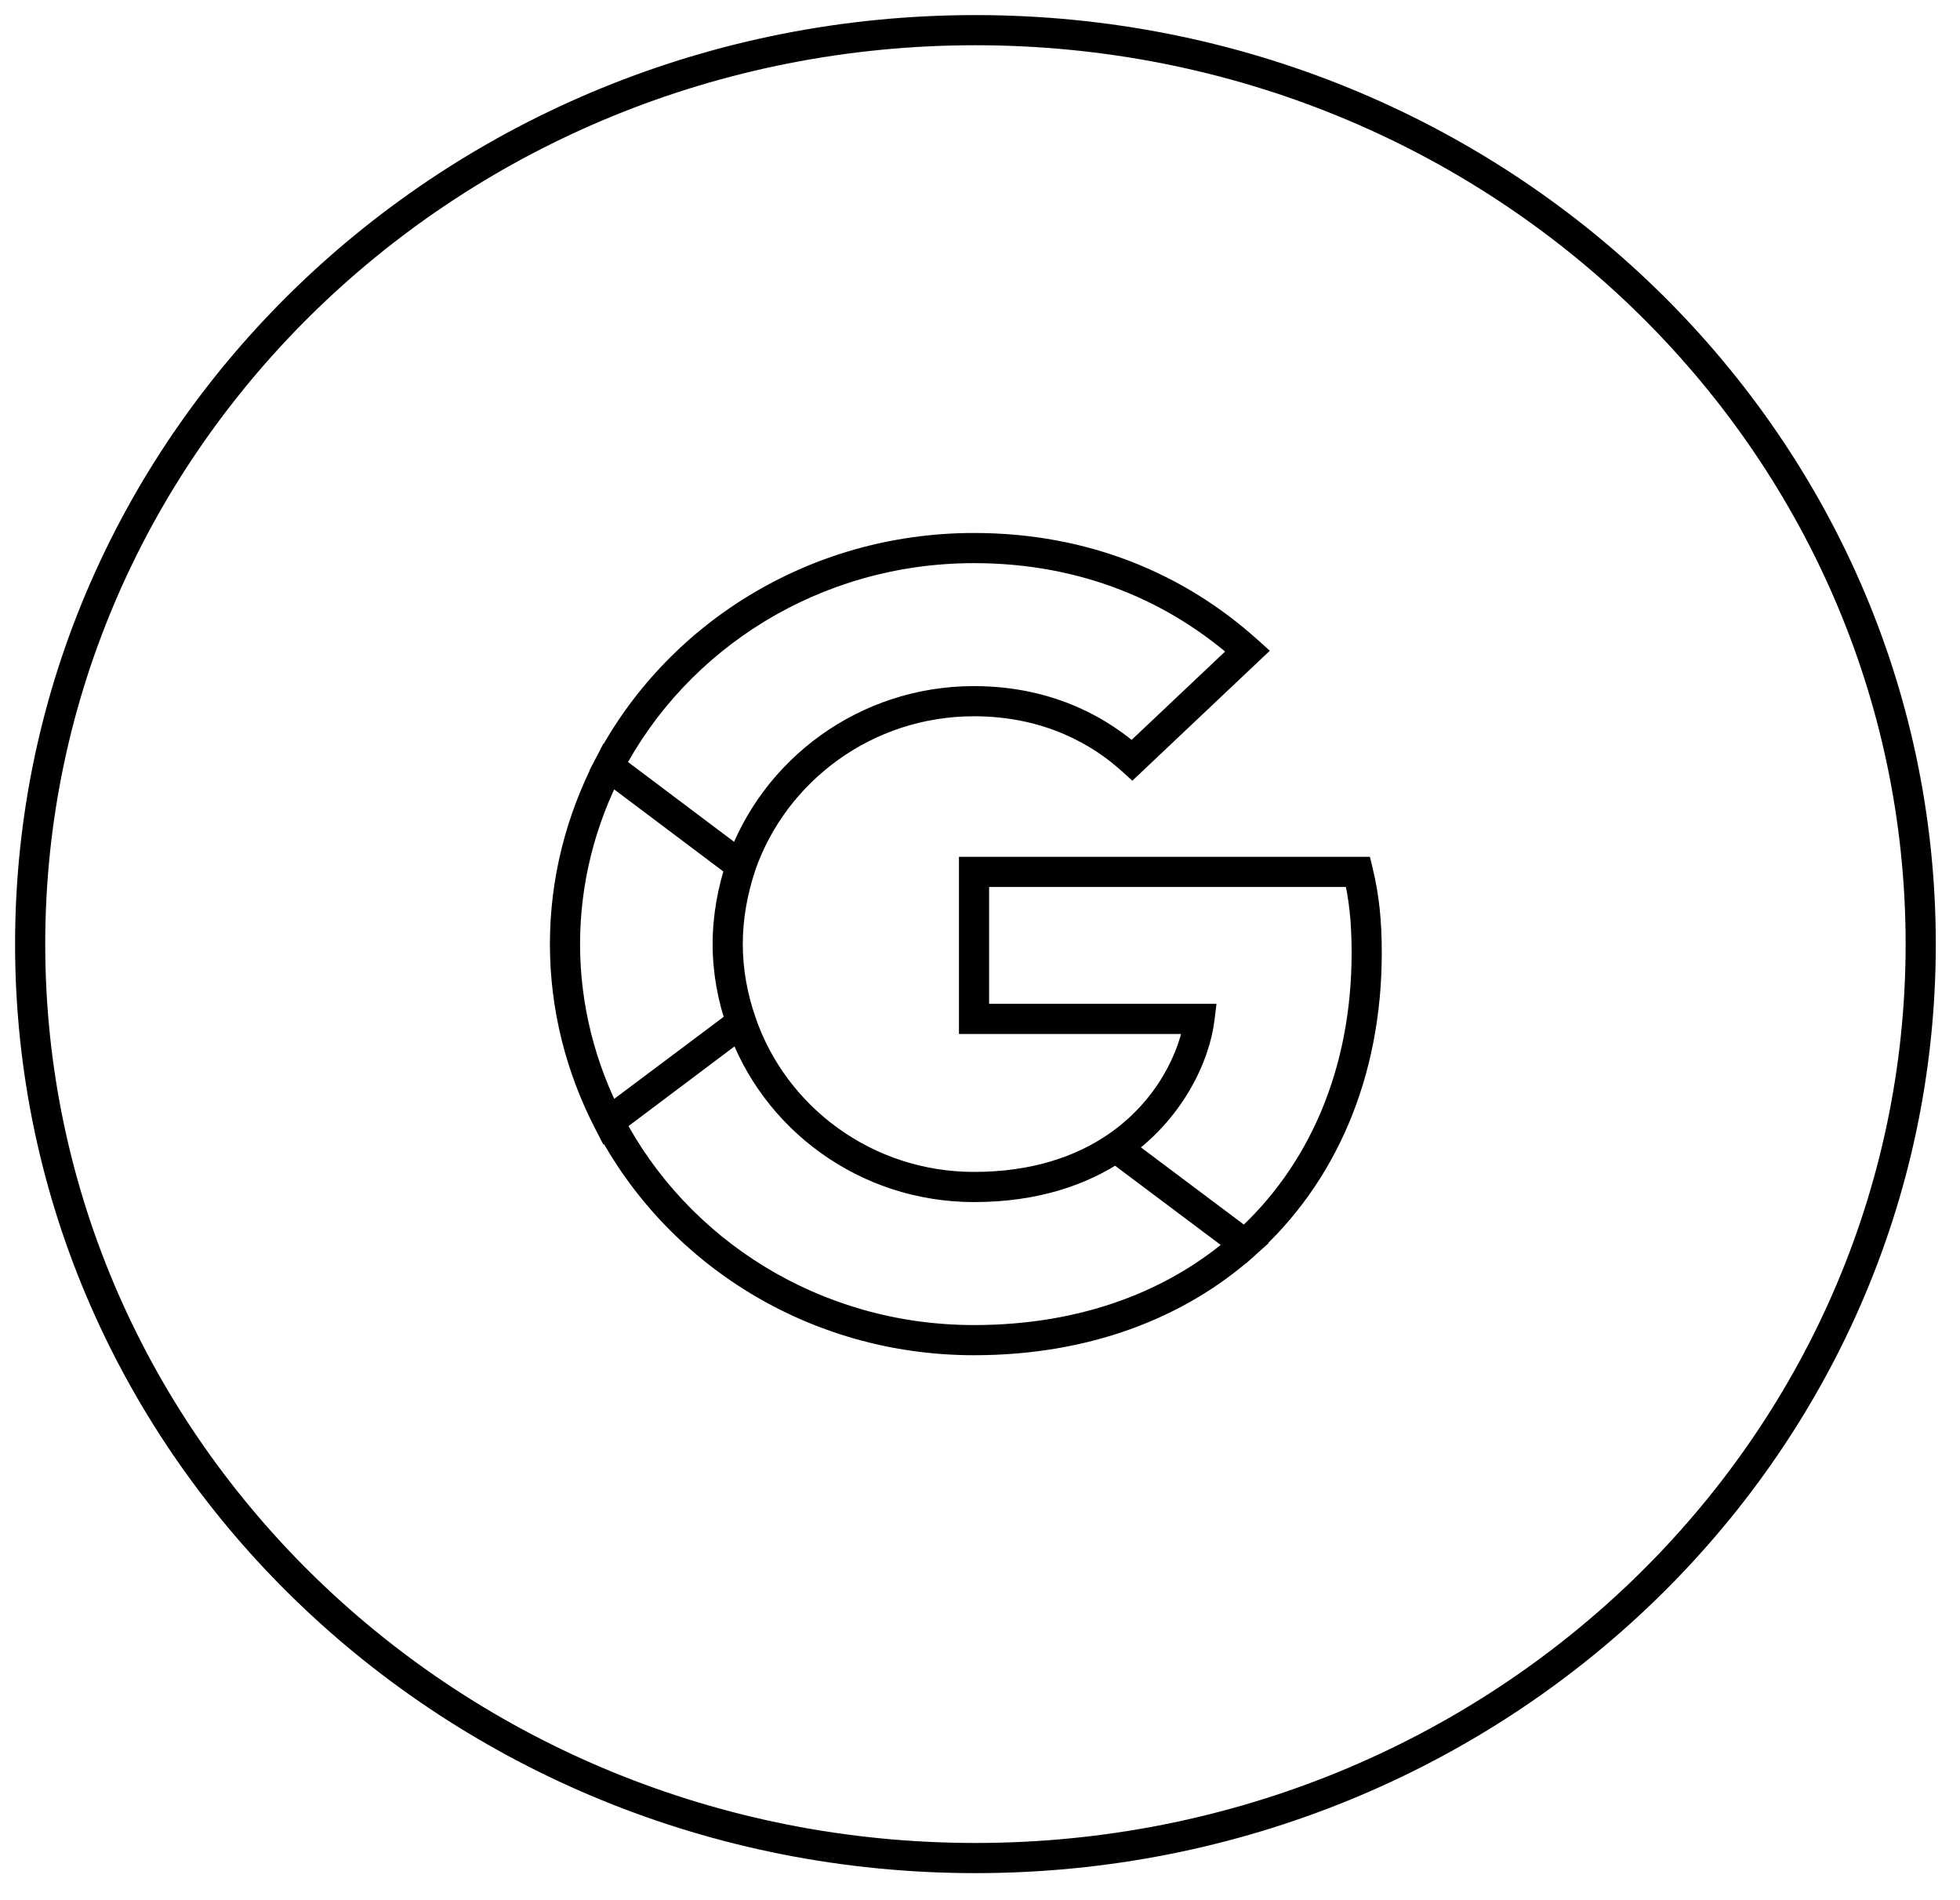 <svg width="65" height="63" viewBox="0 0 65 63" fill="none" xmlns="http://www.w3.org/2000/svg">
<path d="M37.545 25.204L37.209 25.575L37.552 25.886L37.889 25.568L37.545 25.204ZM41.374 21.586L41.717 21.949L42.111 21.577L41.708 21.214L41.374 21.586ZM20.183 25.409L19.739 25.178L19.544 25.554L19.882 25.808L20.183 25.409ZM20.184 37.198L19.74 37.427L20.011 37.952L20.484 37.598L20.184 37.198ZM20.198 37.198L19.898 36.798L19.559 37.053L19.755 37.429L20.198 37.198ZM41.284 41.254L41.618 41.626L42.071 41.22L41.584 40.854L41.284 41.254ZM37.003 38.044L37.303 37.644L37.019 37.431L36.724 37.63L37.003 38.044ZM24.585 33.901L24.884 34.301L25.178 34.081L25.057 33.735L24.585 33.901ZM24.57 28.706L25.045 28.864L25.158 28.523L24.871 28.307L24.57 28.706ZM24.569 28.706L24.268 29.106L24.816 29.517L25.041 28.871L24.569 28.706ZM20.184 25.409L20.485 25.009L20.012 24.653L19.74 25.18L20.184 25.409ZM24.584 33.9L25.056 33.736L24.831 33.089L24.284 33.501L24.584 33.9ZM45.038 28.91L45.524 28.794L45.432 28.41H45.038V28.91ZM41.285 41.254L40.985 41.654L41.312 41.9L41.618 41.627L41.285 41.254ZM37.004 38.044L36.724 37.63L36.143 38.024L36.704 38.444L37.004 38.044ZM39.777 33.784L40.274 33.846L40.343 33.284H39.777V33.784ZM32.302 33.784H31.802V34.284H32.302V33.784ZM32.302 28.91V28.41H31.802V28.91H32.302ZM32.348 0.5C14.775 0.5 0.5 14.275 0.5 31.303H1.5C1.5 14.859 15.295 1.5 32.348 1.5V0.5ZM64.197 31.303C64.197 14.275 49.922 0.5 32.348 0.5V1.5C49.401 1.5 63.197 14.859 63.197 31.303H64.197ZM32.348 62.107C49.922 62.107 64.197 48.331 64.197 31.303H63.197C63.197 47.748 49.401 61.107 32.348 61.107V62.107ZM0.5 31.303C0.5 48.331 14.775 62.107 32.348 62.107V61.107C15.295 61.107 1.5 47.748 1.5 31.303H0.5ZM37.882 24.834C36.833 23.881 34.999 22.749 32.3 22.749V23.749C34.696 23.749 36.299 24.748 37.209 25.575L37.882 24.834ZM41.03 21.223L37.202 24.841L37.889 25.568L41.717 21.949L41.03 21.223ZM32.3 18.672C35.836 18.672 38.778 19.923 41.039 21.958L41.708 21.214C39.267 19.018 36.089 17.672 32.3 17.672V18.672ZM20.626 25.639C22.772 21.514 27.183 18.672 32.3 18.672V17.672C26.807 17.672 22.055 20.724 19.739 25.178L20.626 25.639ZM20.484 25.01L20.483 25.009L19.882 25.808L19.884 25.809L20.484 25.01ZM19.74 25.18C18.786 27.027 18.237 29.104 18.237 31.303H19.237C19.237 29.272 19.743 27.352 20.628 25.639L19.74 25.18ZM18.237 31.303C18.237 33.503 18.786 35.581 19.74 37.427L20.628 36.968C19.744 35.255 19.237 33.335 19.237 31.303H18.237ZM20.484 37.598L24.568 34.538L23.969 33.738L19.884 36.798L20.484 37.598ZM23.968 33.738L19.898 36.798L20.499 37.597L24.569 34.537L23.968 33.738ZM19.755 37.429C22.07 41.882 26.807 44.935 32.301 44.935V43.935C27.184 43.935 22.788 41.093 20.642 36.967L19.755 37.429ZM32.301 44.935C36.072 44.935 39.27 43.731 41.618 41.626L40.95 40.882C38.806 42.804 35.854 43.935 32.301 43.935V44.935ZM41.584 40.854L37.303 37.644L36.703 38.444L40.984 41.654L41.584 40.854ZM36.724 37.63C35.666 38.344 34.227 38.857 32.301 38.857V39.857C34.414 39.857 36.05 39.291 37.283 38.459L36.724 37.63ZM32.301 38.857C28.931 38.857 26.075 36.706 25.057 33.739L24.111 34.063C25.265 37.428 28.497 39.857 32.301 39.857V38.857ZM24.884 34.302L24.884 34.301L24.286 33.5L24.285 33.501L24.884 34.302ZM25.057 33.735C24.788 32.966 24.633 32.147 24.633 31.303H23.633C23.633 32.269 23.81 33.201 24.113 34.066L25.057 33.735ZM24.633 31.303C24.633 30.46 24.788 29.638 25.045 28.864L24.096 28.549C23.81 29.409 23.633 30.338 23.633 31.303H24.633ZM24.871 28.307L24.87 28.306L24.268 29.105L24.27 29.106L24.871 28.307ZM32.3 22.749C28.497 22.749 25.266 25.178 24.097 28.541L25.041 28.869C26.073 25.901 28.931 23.749 32.3 23.749V22.749ZM24.097 28.541L24.096 28.542L25.041 28.871L25.041 28.87L24.097 28.541ZM24.869 28.307L20.484 25.01L19.883 25.809L24.268 29.106L24.869 28.307ZM19.74 25.18L19.739 25.18L20.628 25.639L20.629 25.638L19.74 25.18ZM24.869 28.306L20.485 25.009L19.884 25.808L24.268 29.105L24.869 28.306ZM25.057 33.737L25.056 33.736L24.112 34.065L24.112 34.066L25.057 33.737ZM24.284 33.501L23.968 33.738L24.569 34.537L24.885 34.3L24.284 33.501ZM24.568 34.538L24.884 34.301L24.285 33.501L23.969 33.738L24.568 34.538ZM45.824 31.595C45.824 30.483 45.73 29.655 45.524 28.794L44.551 29.027C44.737 29.8 44.824 30.548 44.824 31.595H45.824ZM41.618 41.627C44.297 39.232 45.824 35.72 45.824 31.595H44.824C44.824 35.466 43.397 38.695 40.951 40.881L41.618 41.627ZM36.704 38.444L40.985 41.654L41.585 40.854L37.304 37.644L36.704 38.444ZM39.281 33.722C39.147 34.803 38.403 36.492 36.724 37.63L37.285 38.458C39.223 37.145 40.107 35.187 40.274 33.846L39.281 33.722ZM32.302 34.284H39.777V33.284H32.302V34.284ZM31.802 28.91V33.784H32.802V28.91H31.802ZM45.038 28.41H32.302V29.41H45.038V28.41Z" fill="#000"/>
</svg>
